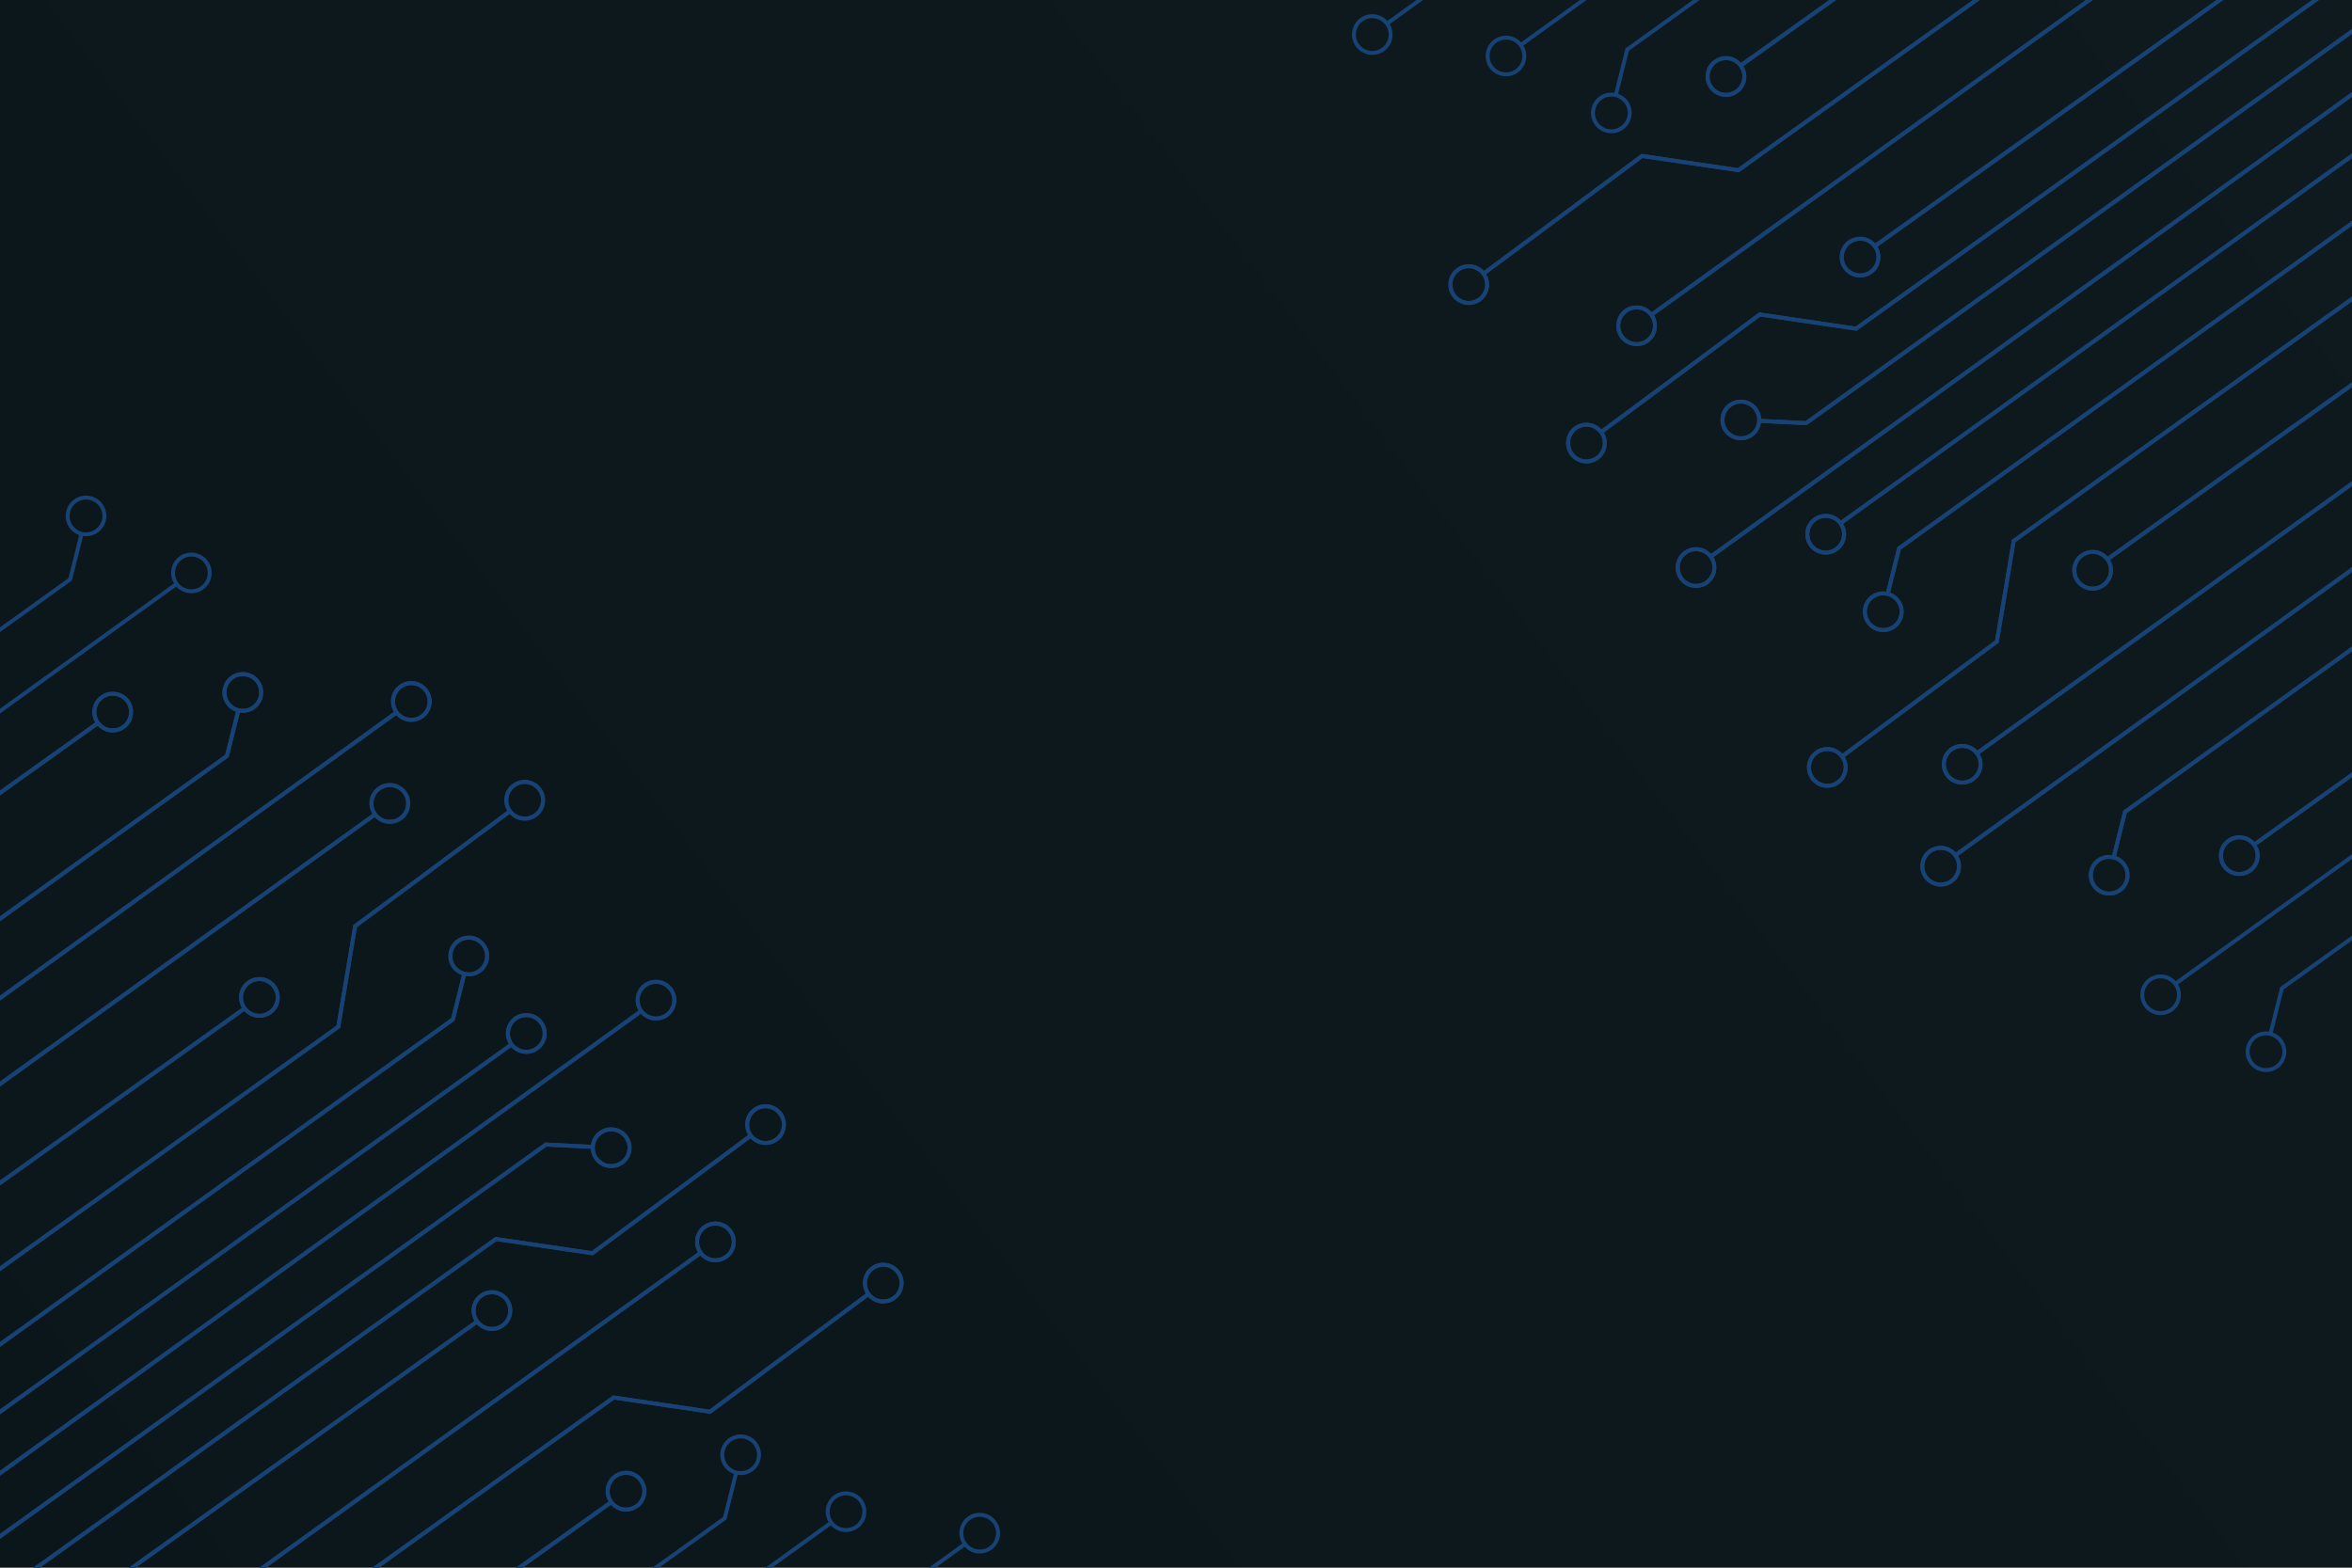 <?xml version="1.0" encoding="utf-8"?>
<!-- Generator: Adobe Illustrator 27.5.0, SVG Export Plug-In . SVG Version: 6.00 Build 0)  -->
<svg version="1.1" id="background" xmlns="http://www.w3.org/2000/svg" xmlns:xlink="http://www.w3.org/1999/xlink" x="0px" y="0px"
	 viewBox="0 0 600 400" style="enable-background:new 0 0 600 400;" xml:space="preserve">
<g>
	<linearGradient id="SVGID_1_" gradientUnits="userSpaceOnUse" x1="781.481" y1="-167.03" x2="-29.286" y2="451.013">
		<stop  offset="0" style="stop-color:#101B20"/> 
		<!-- #1A2A51 #1A182E -->
		<stop  offset="1" style="stop-color:#0B161A"/>
	</linearGradient>
	<rect style="fill:url(#SVGID_1_);" width="600" height="400"/>
	<g>
		<g>
			<path style="fill:#174275;" d="M171.5,252.1c-1.71-2.3-4.96-2.77-7.25-1.07c-2.16,1.6-2.69,4.56-1.34,6.81L0,375.28v1.24
				l163.51-117.87c0.8,0.89,1.86,1.49,3.07,1.67c0.25,0.04,0.51,0.06,0.77,0.06c1.1,0,2.17-0.36,3.08-1.03
				C172.72,257.65,173.2,254.4,171.5,252.1z M169.83,258.55c-0.9,0.67-2,0.94-3.11,0.78c-1.1-0.16-2.08-0.75-2.74-1.64
				c-1.38-1.86-0.99-4.48,0.86-5.86c0.75-0.56,1.62-0.82,2.49-0.82c1.28,0,2.55,0.58,3.37,1.69
				C172.07,254.55,171.68,257.18,169.83,258.55z"/>
			<path style="fill:#174275;" d="M138.42,260.6c-0.82-1.11-2.03-1.84-3.4-2.04s-2.74,0.14-3.85,0.97c-1.11,0.82-1.84,2.03-2.04,3.4
				c-0.18,1.2,0.09,2.39,0.7,3.42L0,359.64v1.22l130.41-93.7c1.01,1.12,2.43,1.72,3.86,1.72c1.07,0,2.15-0.34,3.08-1.02
				c1.11-0.83,1.84-2.04,2.04-3.41C139.59,263.08,139.25,261.71,138.42,260.6z M138.4,264.3c-0.16,1.11-0.75,2.09-1.65,2.75
				c-1.85,1.38-4.47,0.99-5.85-0.86c-0.67-0.9-0.94-2-0.78-3.11c0.16-1.11,0.75-2.08,1.65-2.75c0.73-0.54,1.59-0.82,2.48-0.82
				c0.21,0,0.42,0.01,0.62,0.04c1.11,0.16,2.08,0.75,2.75,1.65C138.29,262.09,138.56,263.2,138.4,264.3z"/>
			<path style="fill:#174275;" d="M129.65,331.31c-1.7-2.3-4.96-2.78-7.25-1.07c-2.16,1.6-2.69,4.56-1.34,6.81L32.85,400h1.73
				l87.06-62.13c1.01,1.12,2.42,1.71,3.85,1.71c1.08,0,2.16-0.33,3.09-1.02C130.87,336.86,131.35,333.61,129.65,331.31z
				 M127.98,337.76c-1.85,1.38-4.48,0.99-5.85-0.86c-1.38-1.86-0.99-4.48,0.86-5.86c0.75-0.56,1.62-0.82,2.49-0.82
				c1.28,0,2.55,0.58,3.37,1.69C130.22,333.76,129.83,336.39,127.98,337.76z"/>
			<path style="fill:#174275;" d="M163.86,377.39c-1.7-2.3-4.96-2.78-7.25-1.07c-1.11,0.82-1.84,2.03-2.04,3.4
				c-0.18,1.2,0.09,2.39,0.7,3.41L131.63,400h1.74l22.5-16.06c0.8,0.89,1.86,1.49,3.07,1.67c0.26,0.04,0.51,0.06,0.77,0.06
				c1.1,0,2.17-0.35,3.08-1.03c1.11-0.82,1.83-2.03,2.04-3.4C165.03,379.87,164.69,378.5,163.86,377.39z M163.84,381.09
				c-0.17,1.11-0.75,2.09-1.65,2.75c-0.9,0.67-2,0.95-3.1,0.78c-1.11-0.16-2.09-0.75-2.75-1.64c-0.67-0.9-0.95-2-0.78-3.11
				c0.16-1.11,0.75-2.08,1.64-2.75c0.75-0.55,1.63-0.82,2.49-0.82c1.28,0,2.55,0.58,3.37,1.69
				C163.72,378.88,164,379.99,163.84,381.09z"/>
			<path style="fill:#174275;" d="M186.66,313.78c-0.83-1.11-2.04-1.83-3.41-2.03c-1.36-0.21-2.73,0.13-3.84,0.96
				c-2.16,1.6-2.69,4.56-1.34,6.82L66.16,400h1.72l110.79-79.67c0.8,0.9,1.86,1.5,3.07,1.67c0.26,0.04,0.51,0.06,0.77,0.06
				c1.1,0,2.17-0.35,3.08-1.02c1.11-0.83,1.83-2.04,2.04-3.41C187.83,316.26,187.49,314.9,186.66,313.78z M186.64,317.49
				c-0.17,1.1-0.75,2.08-1.65,2.74c-0.9,0.67-2,0.95-3.11,0.78c-1.1-0.16-2.08-0.74-2.74-1.64c-1.38-1.85-0.99-4.48,0.86-5.86
				c0.73-0.54,1.6-0.82,2.49-0.82c0.2,0,0.41,0.01,0.62,0.04c1.1,0.17,2.08,0.75,2.75,1.65
				C186.52,315.28,186.8,316.38,186.64,317.49z"/>
			<path style="fill:#174275;" d="M70.33,251.41c-0.83-1.11-2.03-1.84-3.4-2.04s-2.74,0.14-3.85,0.97c-1.12,0.82-1.84,2.03-2.04,3.4
				c-0.18,1.2,0.08,2.39,0.7,3.41L0,301.21v1.24l62.32-44.48c1.01,1.12,2.42,1.71,3.85,1.71c1.08,0,2.16-0.33,3.09-1.02
				c1.11-0.82,1.83-2.03,2.04-3.4C71.5,253.89,71.16,252.52,70.33,251.41z M70.31,255.11c-0.17,1.11-0.75,2.08-1.65,2.75
				c-1.85,1.38-4.48,0.99-5.85-0.86c-0.67-0.9-0.95-2.01-0.78-3.11c0.16-1.11,0.75-2.08,1.64-2.75c0.73-0.54,1.6-0.83,2.49-0.83
				c0.21,0,0.41,0.02,0.62,0.05c1.1,0.16,2.08,0.75,2.75,1.65C70.19,252.9,70.47,254.01,70.31,255.11z"/>
			<path style="fill:#174275;" d="M32.91,178.59c-0.82-1.11-2.03-1.83-3.4-2.03c-1.37-0.21-2.74,0.14-3.85,0.96
				c-1.11,0.83-1.84,2.04-2.04,3.41c-0.18,1.2,0.09,2.38,0.7,3.41L0,201.7v1.22l24.9-17.77c1.01,1.12,2.42,1.72,3.86,1.72
				c1.07,0,2.15-0.33,3.08-1.02c1.11-0.83,1.84-2.04,2.04-3.41S33.74,179.71,32.91,178.59z M32.89,182.3
				c-0.16,1.1-0.75,2.08-1.65,2.75c-1.85,1.37-4.48,0.98-5.85-0.87c-0.67-0.9-0.94-2-0.78-3.11c0.16-1.1,0.75-2.08,1.64-2.74
				c0.73-0.55,1.6-0.83,2.49-0.83c0.21,0,0.41,0.01,0.62,0.05c1.11,0.16,2.08,0.74,2.75,1.64C32.78,180.09,33.05,181.19,32.89,182.3
				z"/>
			<path style="fill:#174275;" d="M103.6,201.91c-0.82-1.11-2.03-1.84-3.4-2.04s-2.74,0.14-3.85,0.97c-1.11,0.82-1.84,2.03-2.04,3.4
				c-0.18,1.2,0.09,2.39,0.7,3.41L0,275.97v1.24l95.59-68.74c1.01,1.12,2.42,1.71,3.86,1.71c1.07,0,2.15-0.33,3.08-1.02
				c1.11-0.82,1.84-2.03,2.04-3.4S104.43,203.02,103.6,201.91z M103.58,205.61c-0.16,1.11-0.75,2.08-1.65,2.75
				c-1.85,1.38-4.48,0.99-5.85-0.86c-0.67-0.9-0.95-2.01-0.78-3.11c0.16-1.11,0.75-2.08,1.64-2.75c0.73-0.54,1.6-0.83,2.49-0.83
				c0.21,0,0.41,0.02,0.62,0.05c1.11,0.16,2.08,0.75,2.75,1.64C103.47,203.4,103.74,204.51,103.58,205.61z"/>
			<path style="fill:#174275;" d="M109.09,175.9c-1.71-2.3-4.96-2.78-7.26-1.08c-2.15,1.6-2.68,4.56-1.33,6.82L0,254.06v1.23
				l101.08-72.83c1.01,1.12,2.42,1.71,3.85,1.71c1.08,0,2.16-0.33,3.09-1.02C110.31,181.45,110.79,178.19,109.09,175.9z
				 M107.42,182.35c-1.85,1.37-4.48,0.98-5.85-0.87c-1.38-1.85-0.99-4.48,0.86-5.85c1.85-1.38,4.48-0.99,5.86,0.86
				C109.66,178.34,109.27,180.97,107.42,182.35z"/>
			<path style="fill:#174275;" d="M160.07,289.76c-1.7-2.3-4.96-2.78-7.25-1.07c-1.11,0.82-1.84,2.03-2.04,3.4v0.01l-11.67-0.57
				L0,391.38v1.24l139.41-100.07l11.32,0.55c0.05,1.02,0.39,2,1.02,2.84c1.01,1.37,2.58,2.09,4.16,2.09c1.08,0,2.16-0.33,3.09-1.02
				C161.29,295.31,161.78,292.06,160.07,289.76z M158.4,296.21c-1.85,1.38-4.48,0.99-5.85-0.86c-0.67-0.9-0.95-2.01-0.78-3.11
				c0.16-1.11,0.75-2.08,1.64-2.75c0.75-0.56,1.63-0.82,2.49-0.82c1.28,0,2.55,0.58,3.37,1.69
				C160.64,292.21,160.26,294.84,158.4,296.21z"/>
			<path style="fill:#174275;" d="M199.46,283.86c-0.83-1.11-2.04-1.84-3.41-2.04c-1.37-0.2-2.74,0.14-3.85,0.97
				c-2.16,1.6-2.69,4.56-1.33,6.82l-39.91,29.63l-24.37-3.6l-0.2-0.03L8.44,400h1.72l116.48-83.34l24.58,3.63l40.23-29.86
				c1.01,1.11,2.42,1.7,3.85,1.7c1.07,0,2.16-0.33,3.08-1.01C200.68,289.41,201.16,286.16,199.46,283.86z M197.79,290.31
				c-1.85,1.38-4.48,0.99-5.86-0.86c-1.37-1.86-0.99-4.48,0.87-5.86c0.73-0.54,1.59-0.82,2.48-0.82c0.21,0,0.42,0.01,0.62,0.04
				c1.11,0.16,2.09,0.75,2.75,1.65C200.03,286.31,199.64,288.94,197.79,290.31z"/>
			<path style="fill:#174275;" d="M229.48,324.3c-0.83-1.11-2.04-1.84-3.41-2.04c-1.37-0.2-2.73,0.14-3.85,0.97
				c-2.15,1.6-2.68,4.56-1.33,6.82l-39.91,29.63l-24.37-3.6l-0.2-0.03L94.98,400h1.72l59.96-42.9l24.59,3.63l40.22-29.87
				c1.01,1.12,2.42,1.71,3.85,1.71c1.08,0,2.16-0.33,3.09-1.02C230.7,329.85,231.18,326.59,229.48,324.3z M227.81,330.75
				c-1.85,1.38-4.48,0.99-5.86-0.86c-1.37-1.86-0.98-4.48,0.87-5.86c0.73-0.54,1.59-0.83,2.49-0.83c0.2,0,0.41,0.02,0.62,0.05
				c1.1,0.16,2.08,0.75,2.74,1.65C230.05,326.75,229.66,329.37,227.81,330.75z"/>
			<path style="fill:#174275;" d="M123.74,240.83c-1.7-2.3-4.96-2.78-7.25-1.07c-1.11,0.82-1.84,2.03-2.04,3.4s0.14,2.74,0.97,3.85
				c0.63,0.86,1.49,1.46,2.43,1.79l-2.75,10.99L0,342.42v1.23l115.83-83.15l0.15-0.11l2.84-11.35c0.25,0.04,0.51,0.06,0.77,0.06
				c1.07,0,2.16-0.33,3.08-1.02C124.97,246.38,125.45,243.12,123.74,240.83z M122.08,247.28c-1.86,1.38-4.48,0.99-5.86-0.86
				c-0.67-0.9-0.94-2.01-0.78-3.11c0.16-1.11,0.75-2.08,1.65-2.75c0.74-0.56,1.62-0.82,2.49-0.82c1.28,0,2.54,0.58,3.36,1.68
				C124.32,243.28,123.93,245.9,122.08,247.28z"/>
			<path style="fill:#174275;" d="M66.11,173.59c-1.71-2.29-4.96-2.77-7.26-1.07c-1.11,0.83-1.83,2.04-2.04,3.41
				c-0.2,1.37,0.14,2.73,0.97,3.85c0.62,0.84,1.47,1.45,2.43,1.79l-2.75,10.99L0,233.81v1.23l58.2-41.78l0.14-0.1l2.84-11.35
				c0.26,0.04,0.52,0.06,0.77,0.06c1.11,0,2.18-0.35,3.08-1.02C67.33,179.14,67.81,175.89,66.11,173.59z M64.44,180.05
				c-0.9,0.66-2,0.94-3.11,0.78c-1.1-0.17-2.08-0.75-2.75-1.65c-0.66-0.9-0.94-2-0.78-3.11c0.17-1.1,0.75-2.08,1.65-2.74
				c0.75-0.56,1.62-0.83,2.49-0.83c1.28,0,2.54,0.59,3.36,1.69C66.68,176.04,66.29,178.67,64.44,180.05z"/>
			<path style="fill:#174275;" d="M138.01,201.1c-0.82-1.11-2.03-1.83-3.4-2.04c-1.36-0.2-2.74,0.14-3.85,0.97
				c-1.11,0.83-1.84,2.03-2.04,3.4c-0.18,1.21,0.09,2.4,0.71,3.42l-39.3,29.18l-4.28,25.66L0,323.11v1.23l86.6-61.96l0.16-0.12
				l4.29-25.67l38.96-28.92c1.01,1.11,2.42,1.71,3.85,1.71c1.07,0,2.15-0.34,3.08-1.02c1.11-0.83,1.84-2.04,2.04-3.41
				C139.18,203.58,138.84,202.21,138.01,201.1z M137.99,204.81c-0.16,1.1-0.75,2.08-1.64,2.74c-1.86,1.38-4.48,0.99-5.86-0.86
				c-0.67-0.9-0.94-2-0.78-3.11c0.16-1.1,0.75-2.08,1.65-2.75c0.73-0.54,1.59-0.82,2.48-0.82c0.21,0,0.42,0.01,0.62,0.04
				c1.11,0.17,2.08,0.75,2.75,1.65C137.88,202.6,138.15,203.7,137.99,204.81z"/>
			<path style="fill:#174275;" d="M171.5,252.1c-1.71-2.3-4.96-2.77-7.25-1.07c-2.16,1.6-2.69,4.56-1.34,6.81L0,375.28v1.24
				l163.51-117.87c0.8,0.89,1.86,1.49,3.07,1.67c0.25,0.04,0.51,0.06,0.77,0.06c1.1,0,2.17-0.36,3.08-1.03
				C172.72,257.65,173.2,254.4,171.5,252.1z M169.83,258.55c-0.9,0.67-2,0.94-3.11,0.78c-1.1-0.16-2.08-0.75-2.74-1.64
				c-1.38-1.86-0.99-4.48,0.86-5.86c0.75-0.56,1.62-0.82,2.49-0.82c1.28,0,2.55,0.58,3.37,1.69
				C172.07,254.55,171.68,257.18,169.83,258.55z"/>
			<path style="fill:#174275;" d="M138.42,260.6c-0.82-1.11-2.03-1.84-3.4-2.04s-2.74,0.14-3.85,0.97c-1.11,0.82-1.84,2.03-2.04,3.4
				c-0.18,1.2,0.09,2.39,0.7,3.42L0,359.64v1.22l130.41-93.7c1.01,1.12,2.43,1.72,3.86,1.72c1.07,0,2.15-0.34,3.08-1.02
				c1.11-0.83,1.84-2.04,2.04-3.41C139.59,263.08,139.25,261.71,138.42,260.6z M138.4,264.3c-0.16,1.11-0.75,2.09-1.65,2.75
				c-1.85,1.38-4.47,0.99-5.85-0.86c-0.67-0.9-0.94-2-0.78-3.11c0.16-1.11,0.75-2.08,1.65-2.75c0.73-0.54,1.59-0.82,2.48-0.82
				c0.21,0,0.42,0.01,0.62,0.04c1.11,0.16,2.08,0.75,2.75,1.65C138.29,262.09,138.56,263.2,138.4,264.3z"/>
			<path style="fill:#174275;" d="M129.65,331.31c-1.7-2.3-4.96-2.78-7.25-1.07c-2.16,1.6-2.69,4.56-1.34,6.81L32.85,400h1.73
				l87.06-62.13c1.01,1.12,2.42,1.71,3.85,1.71c1.08,0,2.16-0.33,3.09-1.02C130.87,336.86,131.35,333.61,129.65,331.31z
				 M127.98,337.76c-1.85,1.38-4.48,0.99-5.85-0.86c-1.38-1.86-0.99-4.48,0.86-5.86c0.75-0.56,1.62-0.82,2.49-0.82
				c1.28,0,2.55,0.58,3.37,1.69C130.22,333.76,129.83,336.39,127.98,337.76z"/>
			<path style="fill:#174275;" d="M163.86,377.39c-1.7-2.3-4.96-2.78-7.25-1.07c-1.11,0.82-1.84,2.03-2.04,3.4
				c-0.18,1.2,0.09,2.39,0.7,3.41L131.63,400h1.74l22.5-16.06c0.8,0.89,1.86,1.49,3.07,1.67c0.26,0.04,0.51,0.06,0.77,0.06
				c1.1,0,2.17-0.35,3.08-1.03c1.11-0.82,1.83-2.03,2.04-3.4C165.03,379.87,164.69,378.5,163.86,377.39z M163.84,381.09
				c-0.17,1.11-0.75,2.09-1.65,2.75c-0.9,0.67-2,0.95-3.1,0.78c-1.11-0.16-2.09-0.75-2.75-1.64c-0.67-0.9-0.95-2-0.78-3.11
				c0.16-1.11,0.75-2.08,1.64-2.75c0.75-0.55,1.63-0.82,2.49-0.82c1.28,0,2.55,0.58,3.37,1.69
				C163.72,378.88,164,379.99,163.84,381.09z"/>
			<path style="fill:#174275;" d="M186.66,313.78c-0.83-1.11-2.04-1.83-3.41-2.03c-1.36-0.21-2.73,0.13-3.84,0.96
				c-2.16,1.6-2.69,4.56-1.34,6.82L66.16,400h1.72l110.79-79.67c0.8,0.9,1.86,1.5,3.07,1.67c0.26,0.04,0.51,0.06,0.77,0.06
				c1.1,0,2.17-0.35,3.08-1.02c1.11-0.83,1.83-2.04,2.04-3.41C187.83,316.26,187.49,314.9,186.66,313.78z M186.64,317.49
				c-0.17,1.1-0.75,2.08-1.65,2.74c-0.9,0.67-2,0.95-3.11,0.78c-1.1-0.16-2.08-0.74-2.74-1.64c-1.38-1.85-0.99-4.48,0.86-5.86
				c0.73-0.54,1.6-0.82,2.49-0.82c0.2,0,0.41,0.01,0.62,0.04c1.1,0.17,2.08,0.75,2.75,1.65
				C186.52,315.28,186.8,316.38,186.64,317.49z"/>
			<path style="fill:#174275;" d="M70.33,251.41c-0.83-1.11-2.03-1.84-3.4-2.04s-2.74,0.14-3.85,0.97c-1.12,0.82-1.84,2.03-2.04,3.4
				c-0.18,1.2,0.08,2.39,0.7,3.41L0,301.21v1.24l62.32-44.48c1.01,1.12,2.42,1.71,3.85,1.71c1.08,0,2.16-0.33,3.09-1.02
				c1.11-0.82,1.83-2.03,2.04-3.4C71.5,253.89,71.16,252.52,70.33,251.41z M70.31,255.11c-0.17,1.11-0.75,2.08-1.65,2.75
				c-1.85,1.38-4.48,0.99-5.85-0.86c-0.67-0.9-0.95-2.01-0.78-3.11c0.16-1.11,0.75-2.08,1.64-2.75c0.73-0.54,1.6-0.83,2.49-0.83
				c0.21,0,0.41,0.02,0.62,0.05c1.1,0.16,2.08,0.75,2.75,1.65C70.19,252.9,70.47,254.01,70.31,255.11z"/>
			<path style="fill:#174275;" d="M32.91,178.59c-0.82-1.11-2.03-1.83-3.4-2.03c-1.37-0.21-2.74,0.14-3.85,0.96
				c-1.11,0.83-1.84,2.04-2.04,3.41c-0.18,1.2,0.09,2.38,0.7,3.41L0,201.7v1.22l24.9-17.77c1.01,1.12,2.42,1.72,3.86,1.72
				c1.07,0,2.15-0.33,3.08-1.02c1.11-0.83,1.84-2.04,2.04-3.41S33.74,179.71,32.91,178.59z M32.89,182.3
				c-0.16,1.1-0.75,2.08-1.65,2.75c-1.85,1.37-4.48,0.98-5.85-0.87c-0.67-0.9-0.94-2-0.78-3.11c0.16-1.1,0.75-2.08,1.64-2.74
				c0.73-0.55,1.6-0.83,2.49-0.83c0.21,0,0.41,0.01,0.62,0.05c1.11,0.16,2.08,0.74,2.75,1.64C32.78,180.09,33.05,181.19,32.89,182.3
				z"/>
			<path style="fill:#174275;" d="M103.6,201.91c-0.82-1.11-2.03-1.84-3.4-2.04s-2.74,0.14-3.85,0.97c-1.11,0.82-1.84,2.03-2.04,3.4
				c-0.18,1.2,0.09,2.39,0.7,3.41L0,275.97v1.24l95.59-68.74c1.01,1.12,2.42,1.71,3.86,1.71c1.07,0,2.15-0.33,3.08-1.02
				c1.11-0.82,1.84-2.03,2.04-3.4S104.43,203.02,103.6,201.91z M103.58,205.61c-0.16,1.11-0.75,2.08-1.65,2.75
				c-1.85,1.38-4.48,0.99-5.85-0.86c-0.67-0.9-0.95-2.01-0.78-3.11c0.16-1.11,0.75-2.08,1.64-2.75c0.73-0.54,1.6-0.83,2.49-0.83
				c0.21,0,0.41,0.02,0.62,0.05c1.11,0.16,2.08,0.75,2.75,1.64C103.47,203.4,103.74,204.51,103.58,205.61z"/>
			<path style="fill:#174275;" d="M109.09,175.9c-1.71-2.3-4.96-2.78-7.26-1.08c-2.15,1.6-2.68,4.56-1.33,6.82L0,254.06v1.23
				l101.08-72.83c1.01,1.12,2.42,1.71,3.85,1.71c1.08,0,2.16-0.33,3.09-1.02C110.31,181.45,110.79,178.19,109.09,175.9z
				 M107.42,182.35c-1.85,1.37-4.48,0.98-5.85-0.87c-1.38-1.85-0.99-4.48,0.86-5.85c1.85-1.38,4.48-0.99,5.86,0.86
				C109.66,178.34,109.27,180.97,107.42,182.35z"/>
			<path style="fill:#174275;" d="M52.98,143.1c-1.71-2.3-4.96-2.78-7.26-1.08c-2.15,1.6-2.68,4.56-1.33,6.82L0,180.83v1.23
				l44.97-32.4c1.01,1.12,2.42,1.71,3.85,1.71c1.08,0,2.16-0.33,3.09-1.02C54.2,148.65,54.68,145.39,52.98,143.1z M51.31,149.55
				c-1.85,1.37-4.48,0.98-5.85-0.87c-1.38-1.85-0.99-4.48,0.86-5.85c1.85-1.38,4.48-0.99,5.86,0.86
				C53.55,145.54,53.16,148.17,51.31,149.55z"/>
			<path style="fill:#174275;" d="M160.07,289.76c-1.7-2.3-4.96-2.78-7.25-1.07c-1.11,0.82-1.84,2.03-2.04,3.4v0.01l-11.67-0.57
				L0,391.38v1.24l139.41-100.07l11.32,0.55c0.05,1.02,0.39,2,1.02,2.84c1.01,1.37,2.58,2.09,4.16,2.09c1.08,0,2.16-0.33,3.09-1.02
				C161.29,295.31,161.78,292.06,160.07,289.76z M158.4,296.21c-1.85,1.38-4.48,0.99-5.85-0.86c-0.67-0.9-0.95-2.01-0.78-3.11
				c0.16-1.11,0.75-2.08,1.64-2.75c0.75-0.56,1.63-0.82,2.49-0.82c1.28,0,2.55,0.58,3.37,1.69
				C160.64,292.21,160.26,294.84,158.4,296.21z"/>
			<path style="fill:#174275;" d="M199.46,283.86c-0.83-1.11-2.04-1.84-3.41-2.04c-1.37-0.2-2.74,0.14-3.85,0.97
				c-2.16,1.6-2.69,4.56-1.33,6.82l-39.91,29.63l-24.37-3.6l-0.2-0.03L8.44,400h1.72l116.48-83.34l24.58,3.63l40.23-29.86
				c1.01,1.11,2.42,1.7,3.85,1.7c1.07,0,2.16-0.33,3.08-1.01C200.68,289.41,201.16,286.16,199.46,283.86z M197.79,290.31
				c-1.85,1.38-4.48,0.99-5.86-0.86c-1.37-1.86-0.99-4.48,0.87-5.86c0.73-0.54,1.59-0.82,2.48-0.82c0.21,0,0.42,0.01,0.62,0.04
				c1.11,0.16,2.09,0.75,2.75,1.65C200.03,286.31,199.64,288.94,197.79,290.31z"/>
			<path style="fill:#174275;" d="M229.48,324.3c-0.83-1.11-2.04-1.84-3.41-2.04c-1.37-0.2-2.73,0.14-3.85,0.97
				c-2.15,1.6-2.68,4.56-1.33,6.82l-39.91,29.63l-24.37-3.6l-0.2-0.03L94.98,400h1.72l59.96-42.9l24.59,3.63l40.22-29.87
				c1.01,1.12,2.42,1.71,3.85,1.71c1.08,0,2.16-0.33,3.09-1.02C230.7,329.85,231.18,326.59,229.48,324.3z M227.81,330.75
				c-1.85,1.38-4.48,0.99-5.86-0.86c-1.37-1.86-0.98-4.48,0.87-5.86c0.73-0.54,1.59-0.83,2.49-0.83c0.2,0,0.41,0.02,0.62,0.05
				c1.1,0.16,2.08,0.75,2.74,1.65C230.05,326.75,229.66,329.37,227.81,330.75z"/>
			<path style="fill:#174275;" d="M123.74,240.83c-1.7-2.3-4.96-2.78-7.25-1.07c-1.11,0.82-1.84,2.03-2.04,3.4s0.14,2.74,0.97,3.85
				c0.63,0.86,1.49,1.46,2.43,1.79l-2.75,10.99L0,342.42v1.23l115.83-83.15l0.15-0.11l2.84-11.35c0.25,0.04,0.51,0.06,0.77,0.06
				c1.07,0,2.16-0.33,3.08-1.02C124.97,246.38,125.45,243.12,123.74,240.83z M122.08,247.28c-1.86,1.38-4.48,0.99-5.86-0.86
				c-0.67-0.9-0.94-2.01-0.78-3.11c0.16-1.11,0.75-2.08,1.65-2.75c0.74-0.56,1.62-0.82,2.49-0.82c1.28,0,2.54,0.58,3.36,1.68
				C124.32,243.28,123.93,245.9,122.08,247.28z"/>
			<path style="fill:#174275;" d="M66.11,173.59c-1.71-2.29-4.96-2.77-7.26-1.07c-1.11,0.83-1.83,2.04-2.04,3.41
				c-0.2,1.37,0.14,2.73,0.97,3.85c0.62,0.84,1.47,1.45,2.43,1.79l-2.75,10.99L0,233.81v1.23l58.2-41.78l0.14-0.1l2.84-11.35
				c0.26,0.04,0.52,0.06,0.77,0.06c1.11,0,2.18-0.35,3.08-1.02C67.33,179.14,67.81,175.89,66.11,173.59z M64.44,180.05
				c-0.9,0.66-2,0.94-3.11,0.78c-1.1-0.17-2.08-0.75-2.75-1.65c-0.66-0.9-0.94-2-0.78-3.11c0.17-1.1,0.75-2.08,1.65-2.74
				c0.75-0.56,1.62-0.83,2.49-0.83c1.28,0,2.54,0.59,3.36,1.69C66.68,176.04,66.29,178.67,64.44,180.05z"/>
			<path style="fill:#174275;" d="M26.11,128.55c-1.71-2.29-4.96-2.77-7.26-1.07c-1.11,0.83-1.83,2.04-2.04,3.41
				c-0.2,1.37,0.14,2.73,0.97,3.85c0.62,0.84,1.47,1.45,2.43,1.79l-2.75,10.99L0,160.05v1.24l18.2-13.07l0.14-0.1l2.84-11.35
				c0.26,0.04,0.52,0.06,0.77,0.06c1.11,0,2.18-0.35,3.08-1.02C27.33,134.1,27.81,130.85,26.11,128.55z M24.44,135.01
				c-0.9,0.66-2,0.94-3.11,0.78c-1.1-0.17-2.08-0.75-2.75-1.65c-0.66-0.9-0.94-2-0.78-3.11c0.17-1.1,0.75-2.08,1.65-2.74
				c0.75-0.56,1.62-0.83,2.49-0.83c1.28,0,2.54,0.59,3.36,1.69C26.68,131,26.29,133.63,24.44,135.01z"/>
			<path style="fill:#174275;" d="M219.98,382.63c-1.71-2.3-4.96-2.78-7.26-1.08c-2.15,1.6-2.68,4.56-1.33,6.82L195.25,400h1.72
				l15-10.81c1.01,1.12,2.42,1.71,3.85,1.71c1.08,0,2.16-0.33,3.09-1.02C221.2,388.18,221.68,384.92,219.98,382.63z M218.31,389.08
				c-1.85,1.37-4.48,0.98-5.85-0.87c-1.38-1.85-0.99-4.48,0.86-5.85c1.85-1.38,4.48-0.99,5.86,0.86
				C220.55,385.07,220.16,387.7,218.31,389.08z"/>
			<path style="fill:#174275;" d="M254.09,388.1c-1.71-2.3-4.96-2.78-7.26-1.08c-2.15,1.6-2.68,4.56-1.33,6.82l-8.55,6.16h1.72
				l7.41-5.34c1.01,1.12,2.42,1.71,3.85,1.71c1.08,0,2.16-0.33,3.09-1.02C255.31,393.65,255.79,390.39,254.09,388.1z M252.42,394.55
				c-1.85,1.37-4.48,0.98-5.85-0.87c-1.38-1.85-0.99-4.48,0.86-5.85c1.85-1.38,4.48-0.99,5.86,0.86
				C254.66,390.54,254.27,393.17,252.42,394.55z"/>
			<path style="fill:#174275;" d="M193.11,368.09c-1.71-2.29-4.96-2.77-7.26-1.07c-1.11,0.83-1.83,2.04-2.04,3.41
				c-0.2,1.37,0.14,2.73,0.97,3.85c0.62,0.84,1.47,1.45,2.43,1.79l-2.75,10.99L166.43,400h1.72l17.05-12.24l0.14-0.1l2.84-11.35
				c0.26,0.04,0.52,0.06,0.77,0.06c1.11,0,2.18-0.35,3.08-1.02C194.33,373.64,194.81,370.39,193.11,368.09z M191.44,374.55
				c-0.9,0.66-2,0.94-3.11,0.78c-1.1-0.17-2.08-0.75-2.75-1.65c-0.66-0.9-0.94-2-0.78-3.11c0.17-1.1,0.75-2.08,1.65-2.74
				c0.75-0.56,1.62-0.83,2.49-0.83c1.28,0,2.54,0.59,3.36,1.69C193.68,370.54,193.29,373.17,191.44,374.55z"/>
			<path style="fill:#174275;" d="M138.01,201.1c-0.82-1.11-2.03-1.83-3.4-2.04c-1.36-0.2-2.74,0.14-3.85,0.97
				c-1.11,0.83-1.84,2.03-2.04,3.4c-0.18,1.21,0.09,2.4,0.71,3.42l-39.3,29.18l-4.28,25.66L0,323.11v1.23l86.6-61.96l0.16-0.12
				l4.29-25.67l38.96-28.92c1.01,1.11,2.42,1.71,3.85,1.71c1.07,0,2.15-0.34,3.08-1.02c1.11-0.83,1.84-2.04,2.04-3.41
				C139.18,203.58,138.84,202.21,138.01,201.1z M137.99,204.81c-0.16,1.1-0.75,2.08-1.64,2.74c-1.86,1.38-4.48,0.99-5.86-0.86
				c-0.67-0.9-0.94-2-0.78-3.11c0.16-1.1,0.75-2.08,1.65-2.75c0.73-0.54,1.59-0.82,2.48-0.82c0.21,0,0.42,0.01,0.62,0.04
				c1.11,0.17,2.08,0.75,2.75,1.65C137.88,202.6,138.15,203.7,137.99,204.81z"/>
		</g>
		<g>
			<path style="fill:#174275;" d="M428.5,147.9c1.71,2.3,4.96,2.77,7.25,1.07c2.16-1.6,2.69-4.56,1.34-6.81L600,24.72v-1.24
				L436.49,141.35c-0.8-0.89-1.86-1.49-3.07-1.67c-0.25-0.04-0.51-0.06-0.77-0.06c-1.1,0-2.17,0.36-3.08,1.03
				C427.28,142.35,426.8,145.6,428.5,147.9z M430.17,141.45c0.9-0.67,2-0.94,3.11-0.78c1.1,0.16,2.08,0.75,2.74,1.64
				c1.38,1.86,0.99,4.48-0.86,5.86c-0.75,0.56-1.62,0.82-2.49,0.82c-1.28,0-2.55-0.58-3.37-1.69
				C427.93,145.45,428.32,142.82,430.17,141.45z"/>
			<path style="fill:#174275;" d="M461.58,139.4c0.82,1.11,2.03,1.84,3.4,2.04s2.74-0.14,3.85-0.97c1.11-0.82,1.84-2.03,2.04-3.4
				c0.18-1.2-0.09-2.39-0.7-3.42L600,40.36v-1.22l-130.41,93.7c-1.01-1.12-2.43-1.72-3.86-1.72c-1.07,0-2.15,0.34-3.08,1.02
				c-1.11,0.83-1.84,2.04-2.04,3.41C460.41,136.92,460.75,138.29,461.58,139.4z M461.6,135.7c0.16-1.11,0.75-2.09,1.65-2.75
				c1.85-1.38,4.47-0.99,5.85,0.86c0.67,0.9,0.94,2,0.78,3.11c-0.16,1.11-0.75,2.08-1.65,2.75c-0.73,0.54-1.59,0.82-2.48,0.82
				c-0.21,0-0.42-0.01-0.62-0.04c-1.11-0.16-2.08-0.75-2.75-1.65C461.71,137.91,461.44,136.8,461.6,135.7z"/>
			<path style="fill:#174275;" d="M470.35,68.69c1.7,2.3,4.96,2.78,7.25,1.07c2.16-1.6,2.69-4.56,1.34-6.81L567.15,0h-1.73
				l-87.06,62.13c-1.01-1.12-2.42-1.71-3.85-1.71c-1.08,0-2.16,0.33-3.09,1.02C469.13,63.14,468.65,66.39,470.35,68.69z
				 M472.02,62.24c1.85-1.38,4.48-0.99,5.85,0.86c1.38,1.86,0.99,4.48-0.86,5.86c-0.75,0.56-1.62,0.82-2.49,0.82
				c-1.28,0-2.55-0.58-3.37-1.69C469.78,66.24,470.17,63.61,472.02,62.24z"/>
			<path style="fill:#174275;" d="M436.14,22.61c1.7,2.3,4.96,2.78,7.25,1.07c1.11-0.82,1.84-2.03,2.04-3.4
				c0.18-1.2-0.09-2.39-0.7-3.41L468.37,0h-1.74l-22.5,16.06c-0.8-0.89-1.86-1.49-3.07-1.67c-0.26-0.04-0.51-0.06-0.77-0.06
				c-1.1,0-2.17,0.35-3.08,1.03c-1.11,0.82-1.83,2.03-2.04,3.4C434.97,20.13,435.31,21.5,436.14,22.61z M436.16,18.91
				c0.17-1.11,0.75-2.09,1.65-2.75c0.9-0.67,2-0.95,3.1-0.78c1.11,0.16,2.09,0.75,2.75,1.64c0.67,0.9,0.95,2,0.78,3.11
				c-0.16,1.11-0.75,2.08-1.64,2.75c-0.75,0.55-1.63,0.82-2.49,0.82c-1.28,0-2.55-0.58-3.37-1.69
				C436.28,21.12,436,20.01,436.16,18.91z"/>
			<path style="fill:#174275;" d="M413.34,86.22c0.83,1.11,2.04,1.83,3.41,2.03c1.36,0.21,2.73-0.13,3.84-0.96
				c2.16-1.6,2.69-4.56,1.34-6.82L533.84,0h-1.72L421.33,79.67c-0.8-0.9-1.86-1.5-3.07-1.67c-0.26-0.04-0.51-0.06-0.77-0.06
				c-1.1,0-2.17,0.35-3.08,1.02c-1.11,0.83-1.83,2.04-2.04,3.41C412.17,83.74,412.51,85.1,413.34,86.22z M413.36,82.51
				c0.17-1.1,0.75-2.08,1.65-2.74c0.9-0.67,2-0.95,3.11-0.78c1.1,0.16,2.08,0.74,2.74,1.64c1.38,1.85,0.99,4.48-0.86,5.86
				c-0.73,0.54-1.6,0.82-2.49,0.82c-0.2,0-0.41-0.01-0.62-0.04c-1.1-0.17-2.08-0.75-2.75-1.65
				C413.48,84.72,413.2,83.62,413.36,82.51z"/>
			<path style="fill:#174275;" d="M529.67,148.59c0.83,1.11,2.03,1.84,3.4,2.04s2.74-0.14,3.85-0.97c1.12-0.82,1.84-2.03,2.04-3.4
				c0.18-1.2-0.08-2.39-0.7-3.41L600,98.79v-1.24l-62.32,44.48c-1.01-1.12-2.42-1.71-3.85-1.71c-1.08,0-2.16,0.33-3.09,1.02
				c-1.11,0.82-1.83,2.03-2.04,3.4C528.5,146.11,528.84,147.48,529.67,148.59z M529.69,144.89c0.17-1.11,0.75-2.08,1.65-2.75
				c1.85-1.38,4.48-0.99,5.85,0.86c0.67,0.9,0.95,2.01,0.78,3.11c-0.16,1.11-0.75,2.08-1.64,2.75c-0.73,0.54-1.6,0.83-2.49,0.83
				c-0.21,0-0.41-0.02-0.62-0.05c-1.1-0.16-2.08-0.75-2.75-1.65C529.81,147.1,529.53,145.99,529.69,144.89z"/>
			<path style="fill:#174275;" d="M567.09,221.41c0.82,1.11,2.03,1.83,3.4,2.03c1.37,0.21,2.74-0.14,3.85-0.96
				c1.11-0.83,1.84-2.04,2.04-3.41c0.18-1.2-0.09-2.38-0.7-3.41L600,198.3v-1.22l-24.9,17.77c-1.01-1.12-2.42-1.72-3.86-1.72
				c-1.07,0-2.15,0.33-3.08,1.02c-1.11,0.83-1.84,2.04-2.04,3.41S566.26,220.29,567.09,221.41z M567.11,217.7
				c0.16-1.1,0.75-2.08,1.65-2.75c1.85-1.37,4.48-0.98,5.85,0.87c0.67,0.9,0.94,2,0.78,3.11c-0.16,1.1-0.75,2.08-1.64,2.74
				c-0.73,0.55-1.6,0.83-2.49,0.83c-0.21,0-0.41-0.01-0.62-0.05c-1.11-0.16-2.08-0.74-2.75-1.64
				C567.22,219.91,566.95,218.81,567.11,217.7z"/>
			<path style="fill:#174275;" d="M496.4,198.09c0.82,1.11,2.03,1.84,3.4,2.04s2.74-0.14,3.85-0.97c1.11-0.82,1.84-2.03,2.04-3.4
				c0.18-1.2-0.09-2.39-0.7-3.41L600,124.03v-1.24l-95.59,68.74c-1.01-1.12-2.42-1.71-3.86-1.71c-1.07,0-2.15,0.33-3.08,1.02
				c-1.11,0.82-1.84,2.03-2.04,3.4S495.57,196.98,496.4,198.09z M496.42,194.39c0.16-1.11,0.75-2.08,1.65-2.75
				c1.85-1.38,4.48-0.99,5.85,0.86c0.67,0.9,0.95,2.01,0.78,3.11c-0.16,1.11-0.75,2.08-1.64,2.75c-0.73,0.54-1.6,0.83-2.49,0.83
				c-0.21,0-0.41-0.02-0.62-0.05c-1.11-0.16-2.08-0.75-2.75-1.64C496.53,196.6,496.26,195.49,496.42,194.39z"/>
			<path style="fill:#174275;" d="M490.91,224.1c1.71,2.3,4.96,2.78,7.26,1.08c2.15-1.6,2.68-4.56,1.33-6.82L600,145.94v-1.23
				l-101.08,72.83c-1.01-1.12-2.42-1.71-3.85-1.71c-1.08,0-2.16,0.33-3.09,1.02C489.69,218.55,489.21,221.81,490.91,224.1z
				 M492.58,217.65c1.85-1.37,4.48-0.98,5.85,0.87c1.38,1.85,0.99,4.48-0.86,5.85c-1.85,1.38-4.48,0.99-5.86-0.86
				C490.34,221.66,490.73,219.03,492.58,217.65z"/>
			<path style="fill:#174275;" d="M439.93,110.24c1.7,2.3,4.96,2.78,7.25,1.07c1.11-0.82,1.84-2.03,2.04-3.4v-0.01l11.67,0.57
				L600,8.62V7.38L460.59,107.45l-11.32-0.55c-0.05-1.02-0.39-2-1.02-2.84c-1.01-1.37-2.58-2.09-4.16-2.09
				c-1.08,0-2.16,0.33-3.09,1.02C438.71,104.69,438.22,107.94,439.93,110.24z M441.6,103.79c1.85-1.38,4.48-0.99,5.85,0.86
				c0.67,0.9,0.95,2.01,0.78,3.11c-0.16,1.11-0.75,2.08-1.64,2.75c-0.75,0.56-1.63,0.82-2.49,0.82c-1.28,0-2.55-0.58-3.37-1.69
				C439.36,107.79,439.74,105.16,441.6,103.79z"/>
			<path style="fill:#174275;" d="M400.54,116.14c0.83,1.11,2.04,1.84,3.41,2.04c1.37,0.2,2.74-0.14,3.85-0.97
				c2.16-1.6,2.69-4.56,1.33-6.82l39.91-29.63l24.37,3.6l0.2,0.03L591.56,0h-1.72L473.36,83.34l-24.58-3.63l-40.23,29.86
				c-1.01-1.11-2.42-1.7-3.85-1.7c-1.07,0-2.16,0.33-3.08,1.01C399.32,110.59,398.84,113.84,400.54,116.14z M402.21,109.69
				c1.85-1.38,4.48-0.99,5.86,0.86c1.37,1.86,0.99,4.48-0.87,5.86c-0.73,0.54-1.59,0.82-2.48,0.82c-0.21,0-0.42-0.01-0.62-0.04
				c-1.11-0.16-2.09-0.75-2.75-1.65C399.97,113.69,400.36,111.06,402.21,109.69z"/>
			<path style="fill:#174275;" d="M370.52,75.7c0.83,1.11,2.04,1.84,3.41,2.04c1.37,0.2,2.73-0.14,3.85-0.97
				c2.15-1.6,2.68-4.56,1.33-6.82l39.91-29.63l24.37,3.6l0.2,0.03L505.02,0h-1.72l-59.96,42.9l-24.59-3.63l-40.22,29.87
				c-1.01-1.12-2.42-1.71-3.85-1.71c-1.08,0-2.16,0.33-3.09,1.02C369.3,70.15,368.82,73.41,370.52,75.7z M372.19,69.25
				c1.85-1.38,4.48-0.99,5.86,0.86c1.37,1.86,0.98,4.48-0.87,5.86c-0.73,0.54-1.59,0.83-2.49,0.83c-0.2,0-0.41-0.02-0.62-0.05
				c-1.1-0.16-2.08-0.75-2.74-1.65C369.95,73.25,370.34,70.63,372.19,69.25z"/>
			<path style="fill:#174275;" d="M476.26,159.17c1.7,2.3,4.96,2.78,7.25,1.07c1.11-0.82,1.84-2.03,2.04-3.4s-0.14-2.74-0.97-3.85
				c-0.63-0.86-1.49-1.46-2.43-1.79l2.75-10.99L600,57.58v-1.23L484.17,139.5l-0.15,0.11l-2.84,11.35
				c-0.25-0.04-0.51-0.06-0.77-0.06c-1.07,0-2.16,0.33-3.08,1.02C475.03,153.62,474.55,156.88,476.26,159.17z M477.92,152.72
				c1.86-1.38,4.48-0.99,5.86,0.86c0.67,0.9,0.94,2.01,0.78,3.11c-0.16,1.11-0.75,2.08-1.65,2.75c-0.74,0.56-1.62,0.82-2.49,0.82
				c-1.28,0-2.54-0.58-3.36-1.68C475.68,156.72,476.07,154.1,477.92,152.72z"/>
			<path style="fill:#174275;" d="M533.89,226.41c1.71,2.29,4.96,2.77,7.26,1.07c1.11-0.83,1.83-2.04,2.04-3.41
				c0.2-1.37-0.14-2.73-0.97-3.85c-0.62-0.84-1.47-1.45-2.43-1.79l2.75-10.99L600,166.19v-1.23l-58.2,41.78l-0.14,0.1l-2.84,11.35
				c-0.26-0.04-0.52-0.06-0.77-0.06c-1.11,0-2.18,0.35-3.08,1.02C532.67,220.86,532.19,224.11,533.89,226.41z M535.56,219.95
				c0.9-0.66,2-0.94,3.11-0.78c1.1,0.17,2.08,0.75,2.75,1.65c0.66,0.9,0.94,2,0.78,3.11c-0.17,1.1-0.75,2.08-1.65,2.74
				c-0.75,0.56-1.62,0.83-2.49,0.83c-1.28,0-2.54-0.59-3.36-1.69C533.32,223.96,533.71,221.33,535.56,219.95z"/>
			<path style="fill:#174275;" d="M461.99,198.9c0.82,1.11,2.03,1.83,3.4,2.04c1.36,0.2,2.74-0.14,3.85-0.97
				c1.11-0.83,1.84-2.03,2.04-3.4c0.18-1.21-0.09-2.4-0.71-3.42l39.3-29.18l4.28-25.66L600,76.89v-1.23l-86.6,61.96l-0.16,0.12
				l-4.29,25.67l-38.96,28.92c-1.01-1.11-2.42-1.71-3.85-1.71c-1.07,0-2.15,0.34-3.08,1.02c-1.11,0.83-1.84,2.04-2.04,3.41
				C460.82,196.42,461.16,197.79,461.99,198.9z M462.01,195.19c0.16-1.1,0.75-2.08,1.64-2.74c1.86-1.38,4.48-0.99,5.86,0.86
				c0.67,0.9,0.94,2,0.78,3.11c-0.16,1.1-0.75,2.08-1.65,2.75c-0.73,0.54-1.59,0.82-2.48,0.82c-0.21,0-0.42-0.01-0.62-0.04
				c-1.11-0.17-2.08-0.75-2.75-1.65C462.12,197.4,461.85,196.3,462.01,195.19z"/>
			<path style="fill:#174275;" d="M428.5,147.9c1.71,2.3,4.96,2.77,7.25,1.07c2.16-1.6,2.69-4.56,1.34-6.81L600,24.72v-1.24
				L436.49,141.35c-0.8-0.89-1.86-1.49-3.07-1.67c-0.25-0.04-0.51-0.06-0.77-0.06c-1.1,0-2.17,0.36-3.08,1.03
				C427.28,142.35,426.8,145.6,428.5,147.9z M430.17,141.45c0.9-0.67,2-0.94,3.11-0.78c1.1,0.16,2.08,0.75,2.74,1.64
				c1.38,1.86,0.99,4.48-0.86,5.86c-0.75,0.56-1.62,0.82-2.49,0.82c-1.28,0-2.55-0.58-3.37-1.69
				C427.93,145.45,428.32,142.82,430.17,141.45z"/>
			<path style="fill:#174275;" d="M461.58,139.4c0.82,1.11,2.03,1.84,3.4,2.04s2.74-0.14,3.85-0.97c1.11-0.82,1.84-2.03,2.04-3.4
				c0.18-1.2-0.09-2.39-0.7-3.42L600,40.36v-1.22l-130.41,93.7c-1.01-1.12-2.43-1.72-3.86-1.72c-1.07,0-2.15,0.34-3.08,1.02
				c-1.11,0.83-1.84,2.04-2.04,3.41C460.41,136.92,460.75,138.29,461.58,139.4z M461.6,135.7c0.16-1.11,0.75-2.09,1.65-2.75
				c1.85-1.38,4.47-0.99,5.85,0.86c0.67,0.9,0.94,2,0.78,3.11c-0.16,1.11-0.75,2.08-1.65,2.75c-0.73,0.54-1.59,0.82-2.48,0.82
				c-0.21,0-0.42-0.01-0.62-0.04c-1.11-0.16-2.08-0.75-2.75-1.65C461.71,137.91,461.44,136.8,461.6,135.7z"/>
			<path style="fill:#174275;" d="M470.35,68.69c1.7,2.3,4.96,2.78,7.25,1.07c2.16-1.6,2.69-4.56,1.34-6.81L567.15,0h-1.73
				l-87.06,62.13c-1.01-1.12-2.42-1.71-3.85-1.71c-1.08,0-2.16,0.33-3.09,1.02C469.13,63.14,468.65,66.39,470.35,68.69z
				 M472.02,62.24c1.85-1.38,4.48-0.99,5.85,0.86c1.38,1.86,0.99,4.48-0.86,5.86c-0.75,0.56-1.62,0.82-2.49,0.82
				c-1.28,0-2.55-0.58-3.37-1.69C469.78,66.24,470.17,63.61,472.02,62.24z"/>
			<path style="fill:#174275;" d="M436.14,22.61c1.7,2.3,4.96,2.78,7.25,1.07c1.11-0.82,1.84-2.03,2.04-3.4
				c0.18-1.2-0.09-2.39-0.7-3.41L468.37,0h-1.74l-22.5,16.06c-0.8-0.89-1.86-1.49-3.07-1.67c-0.26-0.04-0.51-0.06-0.77-0.06
				c-1.1,0-2.17,0.35-3.08,1.03c-1.11,0.82-1.83,2.03-2.04,3.4C434.97,20.13,435.31,21.5,436.14,22.61z M436.16,18.91
				c0.17-1.11,0.75-2.09,1.65-2.75c0.9-0.67,2-0.95,3.1-0.78c1.11,0.16,2.09,0.75,2.75,1.64c0.67,0.9,0.95,2,0.78,3.11
				c-0.16,1.11-0.75,2.08-1.64,2.75c-0.75,0.55-1.63,0.82-2.49,0.82c-1.28,0-2.55-0.58-3.37-1.69
				C436.28,21.12,436,20.01,436.16,18.91z"/>
			<path style="fill:#174275;" d="M413.34,86.22c0.83,1.11,2.04,1.83,3.41,2.03c1.36,0.21,2.73-0.13,3.84-0.96
				c2.16-1.6,2.69-4.56,1.34-6.82L533.84,0h-1.72L421.33,79.67c-0.8-0.9-1.86-1.5-3.07-1.67c-0.26-0.04-0.51-0.06-0.77-0.06
				c-1.1,0-2.17,0.35-3.08,1.02c-1.11,0.83-1.83,2.04-2.04,3.41C412.17,83.74,412.51,85.1,413.34,86.22z M413.36,82.51
				c0.17-1.1,0.75-2.08,1.65-2.74c0.9-0.67,2-0.95,3.11-0.78c1.1,0.16,2.08,0.74,2.74,1.64c1.38,1.85,0.99,4.48-0.86,5.86
				c-0.73,0.54-1.6,0.82-2.49,0.82c-0.2,0-0.41-0.01-0.62-0.04c-1.1-0.17-2.08-0.75-2.75-1.65
				C413.48,84.72,413.2,83.62,413.36,82.51z"/>
			<path style="fill:#174275;" d="M529.67,148.59c0.83,1.11,2.03,1.84,3.4,2.04s2.74-0.14,3.85-0.97c1.12-0.82,1.84-2.03,2.04-3.4
				c0.18-1.2-0.08-2.39-0.7-3.41L600,98.79v-1.24l-62.32,44.48c-1.01-1.12-2.42-1.71-3.85-1.71c-1.08,0-2.16,0.33-3.09,1.02
				c-1.11,0.82-1.83,2.03-2.04,3.4C528.5,146.11,528.84,147.48,529.67,148.59z M529.69,144.89c0.17-1.11,0.75-2.08,1.65-2.75
				c1.85-1.38,4.48-0.99,5.85,0.86c0.67,0.9,0.95,2.01,0.78,3.11c-0.16,1.11-0.75,2.08-1.64,2.75c-0.73,0.54-1.6,0.83-2.49,0.83
				c-0.21,0-0.41-0.02-0.62-0.05c-1.1-0.16-2.08-0.75-2.75-1.65C529.81,147.1,529.53,145.99,529.69,144.89z"/>
			<path style="fill:#174275;" d="M567.09,221.41c0.82,1.11,2.03,1.83,3.4,2.03c1.37,0.21,2.74-0.14,3.85-0.96
				c1.11-0.83,1.84-2.04,2.04-3.41c0.18-1.2-0.09-2.38-0.7-3.41L600,198.3v-1.22l-24.9,17.77c-1.01-1.12-2.42-1.72-3.86-1.72
				c-1.07,0-2.15,0.33-3.08,1.02c-1.11,0.83-1.84,2.04-2.04,3.41S566.26,220.29,567.09,221.41z M567.11,217.7
				c0.16-1.1,0.75-2.08,1.65-2.75c1.85-1.37,4.48-0.98,5.85,0.87c0.67,0.9,0.94,2,0.78,3.11c-0.16,1.1-0.75,2.08-1.64,2.74
				c-0.73,0.55-1.6,0.83-2.49,0.83c-0.21,0-0.41-0.01-0.62-0.05c-1.11-0.16-2.08-0.74-2.75-1.64
				C567.22,219.91,566.95,218.81,567.11,217.7z"/>
			<path style="fill:#174275;" d="M496.4,198.09c0.82,1.11,2.03,1.84,3.4,2.04s2.74-0.14,3.85-0.97c1.11-0.82,1.84-2.03,2.04-3.4
				c0.18-1.2-0.09-2.39-0.7-3.41L600,124.03v-1.24l-95.59,68.74c-1.01-1.12-2.42-1.71-3.86-1.71c-1.07,0-2.15,0.33-3.08,1.02
				c-1.11,0.82-1.84,2.03-2.04,3.4S495.57,196.98,496.4,198.09z M496.42,194.39c0.16-1.11,0.75-2.08,1.65-2.75
				c1.85-1.38,4.48-0.99,5.85,0.86c0.67,0.9,0.95,2.01,0.78,3.11c-0.16,1.11-0.75,2.08-1.64,2.75c-0.73,0.54-1.6,0.83-2.49,0.83
				c-0.21,0-0.41-0.02-0.62-0.05c-1.11-0.16-2.08-0.75-2.75-1.64C496.53,196.6,496.26,195.49,496.42,194.39z"/>
			<path style="fill:#174275;" d="M490.91,224.1c1.71,2.3,4.96,2.78,7.26,1.08c2.15-1.6,2.68-4.56,1.33-6.82L600,145.94v-1.23
				l-101.08,72.83c-1.01-1.12-2.42-1.71-3.85-1.71c-1.08,0-2.16,0.33-3.09,1.02C489.69,218.55,489.21,221.81,490.91,224.1z
				 M492.58,217.65c1.85-1.37,4.48-0.98,5.85,0.87c1.38,1.85,0.99,4.48-0.86,5.85c-1.85,1.38-4.48,0.99-5.86-0.86
				C490.34,221.66,490.73,219.03,492.58,217.65z"/>
			<path style="fill:#174275;" d="M547.02,256.9c1.71,2.3,4.96,2.78,7.26,1.08c2.15-1.6,2.68-4.56,1.33-6.82L600,219.17v-1.23
				l-44.97,32.4c-1.01-1.12-2.42-1.71-3.85-1.71c-1.08,0-2.16,0.33-3.09,1.02C545.8,251.35,545.32,254.61,547.02,256.9z
				 M548.69,250.45c1.85-1.37,4.48-0.98,5.85,0.87c1.38,1.85,0.99,4.48-0.86,5.85c-1.85,1.38-4.48,0.99-5.86-0.86
				C546.45,254.46,546.84,251.83,548.69,250.45z"/>
			<path style="fill:#174275;" d="M439.93,110.24c1.7,2.3,4.96,2.78,7.25,1.07c1.11-0.82,1.84-2.03,2.04-3.4v-0.01l11.67,0.57
				L600,8.62V7.38L460.59,107.45l-11.32-0.55c-0.05-1.02-0.39-2-1.02-2.84c-1.01-1.37-2.58-2.09-4.16-2.09
				c-1.08,0-2.16,0.33-3.09,1.02C438.71,104.69,438.22,107.94,439.93,110.24z M441.6,103.79c1.85-1.38,4.48-0.99,5.85,0.86
				c0.67,0.9,0.95,2.01,0.78,3.11c-0.16,1.11-0.75,2.08-1.64,2.75c-0.75,0.56-1.63,0.82-2.49,0.82c-1.28,0-2.55-0.58-3.37-1.69
				C439.36,107.79,439.74,105.16,441.6,103.79z"/>
			<path style="fill:#174275;" d="M400.54,116.14c0.83,1.11,2.04,1.84,3.41,2.04c1.37,0.2,2.74-0.14,3.85-0.97
				c2.16-1.6,2.69-4.56,1.33-6.82l39.91-29.63l24.37,3.6l0.2,0.03L591.56,0h-1.72L473.36,83.34l-24.58-3.63l-40.23,29.86
				c-1.01-1.11-2.42-1.7-3.85-1.7c-1.07,0-2.16,0.33-3.08,1.01C399.32,110.59,398.84,113.84,400.54,116.14z M402.21,109.69
				c1.85-1.38,4.48-0.99,5.86,0.86c1.37,1.86,0.99,4.48-0.87,5.86c-0.73,0.54-1.59,0.82-2.48,0.82c-0.21,0-0.42-0.01-0.62-0.04
				c-1.11-0.16-2.09-0.75-2.75-1.65C399.97,113.69,400.36,111.06,402.21,109.69z"/>
			<path style="fill:#174275;" d="M370.52,75.7c0.83,1.11,2.04,1.84,3.41,2.04c1.37,0.2,2.73-0.14,3.85-0.97
				c2.15-1.6,2.68-4.56,1.33-6.82l39.91-29.63l24.37,3.6l0.2,0.03L505.02,0h-1.72l-59.96,42.9l-24.59-3.63l-40.22,29.87
				c-1.01-1.12-2.42-1.71-3.85-1.71c-1.08,0-2.16,0.33-3.09,1.02C369.3,70.15,368.82,73.41,370.52,75.7z M372.19,69.25
				c1.85-1.38,4.48-0.99,5.86,0.86c1.37,1.86,0.98,4.48-0.87,5.86c-0.73,0.54-1.59,0.83-2.49,0.83c-0.2,0-0.41-0.02-0.62-0.05
				c-1.1-0.16-2.08-0.75-2.74-1.65C369.95,73.25,370.34,70.63,372.19,69.25z"/>
			<path style="fill:#174275;" d="M476.26,159.17c1.7,2.3,4.96,2.78,7.25,1.07c1.11-0.82,1.84-2.03,2.04-3.4s-0.14-2.74-0.97-3.85
				c-0.63-0.86-1.49-1.46-2.43-1.79l2.75-10.99L600,57.58v-1.23L484.17,139.5l-0.15,0.11l-2.84,11.35
				c-0.25-0.04-0.51-0.06-0.77-0.06c-1.07,0-2.16,0.33-3.08,1.02C475.03,153.62,474.55,156.88,476.26,159.17z M477.92,152.72
				c1.86-1.38,4.48-0.99,5.86,0.86c0.67,0.9,0.94,2.01,0.78,3.11c-0.16,1.11-0.75,2.08-1.65,2.75c-0.74,0.56-1.62,0.82-2.49,0.82
				c-1.28,0-2.54-0.58-3.36-1.68C475.68,156.72,476.07,154.1,477.92,152.72z"/>
			<path style="fill:#174275;" d="M533.89,226.41c1.71,2.29,4.96,2.77,7.26,1.07c1.11-0.83,1.83-2.04,2.04-3.41
				c0.2-1.37-0.14-2.73-0.97-3.85c-0.62-0.84-1.47-1.45-2.43-1.79l2.75-10.99L600,166.19v-1.23l-58.2,41.78l-0.14,0.1l-2.84,11.35
				c-0.26-0.04-0.52-0.06-0.77-0.06c-1.11,0-2.18,0.35-3.08,1.02C532.67,220.86,532.19,224.11,533.89,226.41z M535.56,219.95
				c0.9-0.66,2-0.94,3.11-0.78c1.1,0.17,2.08,0.75,2.75,1.65c0.66,0.9,0.94,2,0.78,3.11c-0.17,1.1-0.75,2.08-1.65,2.74
				c-0.75,0.56-1.62,0.83-2.49,0.83c-1.28,0-2.54-0.59-3.36-1.69C533.32,223.96,533.71,221.33,535.56,219.95z"/>
			<path style="fill:#174275;" d="M573.89,271.45c1.71,2.29,4.96,2.77,7.26,1.07c1.11-0.83,1.83-2.04,2.04-3.41
				c0.2-1.37-0.14-2.73-0.97-3.85c-0.62-0.84-1.47-1.45-2.43-1.79l2.75-10.99L600,239.95v-1.24l-18.2,13.07l-0.14,0.1l-2.84,11.35
				c-0.26-0.04-0.52-0.06-0.77-0.06c-1.11,0-2.18,0.35-3.08,1.02C572.67,265.9,572.19,269.15,573.89,271.45z M575.56,264.99
				c0.9-0.66,2-0.94,3.11-0.78c1.1,0.17,2.08,0.75,2.75,1.65c0.66,0.9,0.94,2,0.78,3.11c-0.17,1.1-0.75,2.08-1.65,2.74
				c-0.75,0.56-1.62,0.83-2.49,0.83c-1.28,0-2.54-0.59-3.36-1.69C573.32,269,573.71,266.37,575.56,264.99z"/>
			<path style="fill:#174275;" d="M380.02,17.37c1.71,2.3,4.96,2.78,7.26,1.08c2.15-1.6,2.68-4.56,1.33-6.82L404.75,0h-1.72
				l-15,10.81c-1.01-1.12-2.42-1.71-3.85-1.71c-1.08,0-2.16,0.33-3.09,1.02C378.8,11.82,378.32,15.08,380.02,17.37z M381.69,10.92
				c1.85-1.37,4.48-0.98,5.85,0.87c1.38,1.85,0.99,4.48-0.86,5.85c-1.85,1.38-4.48,0.99-5.86-0.86
				C379.45,14.93,379.84,12.3,381.69,10.92z"/>
			<path style="fill:#174275;" d="M345.91,11.9c1.71,2.3,4.96,2.78,7.26,1.08c2.15-1.6,2.68-4.56,1.33-6.82L363.05,0h-1.72
				l-7.41,5.34c-1.01-1.12-2.42-1.71-3.85-1.71c-1.08,0-2.16,0.33-3.09,1.02C344.69,6.35,344.21,9.61,345.91,11.9z M347.58,5.45
				c1.85-1.37,4.48-0.98,5.85,0.87c1.38,1.85,0.99,4.48-0.86,5.85c-1.85,1.38-4.48,0.99-5.86-0.86
				C345.34,9.46,345.73,6.83,347.58,5.45z"/>
			<path style="fill:#174275;" d="M406.89,31.91c1.71,2.29,4.96,2.77,7.26,1.07c1.11-0.83,1.83-2.04,2.04-3.41
				c0.2-1.37-0.14-2.73-0.97-3.85c-0.62-0.84-1.47-1.45-2.43-1.79l2.75-10.99L433.57,0h-1.72L414.8,12.24l-0.14,0.1l-2.84,11.35
				c-0.26-0.04-0.52-0.06-0.77-0.06c-1.11,0-2.18,0.35-3.08,1.02C405.67,26.36,405.19,29.61,406.89,31.91z M408.56,25.45
				c0.9-0.66,2-0.94,3.11-0.78c1.1,0.17,2.08,0.75,2.75,1.65c0.66,0.9,0.94,2,0.78,3.11c-0.17,1.1-0.75,2.08-1.65,2.74
				c-0.75,0.56-1.62,0.83-2.49,0.83c-1.28,0-2.54-0.59-3.36-1.69C406.32,29.46,406.71,26.83,408.56,25.45z"/>
			<path style="fill:#174275;" d="M461.99,198.9c0.82,1.11,2.03,1.83,3.4,2.04c1.36,0.2,2.74-0.14,3.85-0.97
				c1.11-0.83,1.84-2.03,2.04-3.4c0.18-1.21-0.09-2.4-0.71-3.42l39.3-29.18l4.28-25.66L600,76.89v-1.23l-86.6,61.96l-0.16,0.12
				l-4.29,25.67l-38.96,28.92c-1.01-1.11-2.42-1.71-3.85-1.71c-1.07,0-2.15,0.34-3.08,1.02c-1.11,0.83-1.84,2.04-2.04,3.41
				C460.82,196.42,461.16,197.79,461.99,198.9z M462.01,195.19c0.16-1.1,0.75-2.08,1.64-2.74c1.86-1.38,4.48-0.99,5.86,0.86
				c0.67,0.9,0.94,2,0.78,3.11c-0.16,1.1-0.75,2.08-1.65,2.75c-0.73,0.54-1.59,0.82-2.48,0.82c-0.21,0-0.42-0.01-0.62-0.04
				c-1.11-0.17-2.08-0.75-2.75-1.65C462.12,197.4,461.85,196.3,462.01,195.19z"/>
		</g>
	</g>
</g>
</svg>
